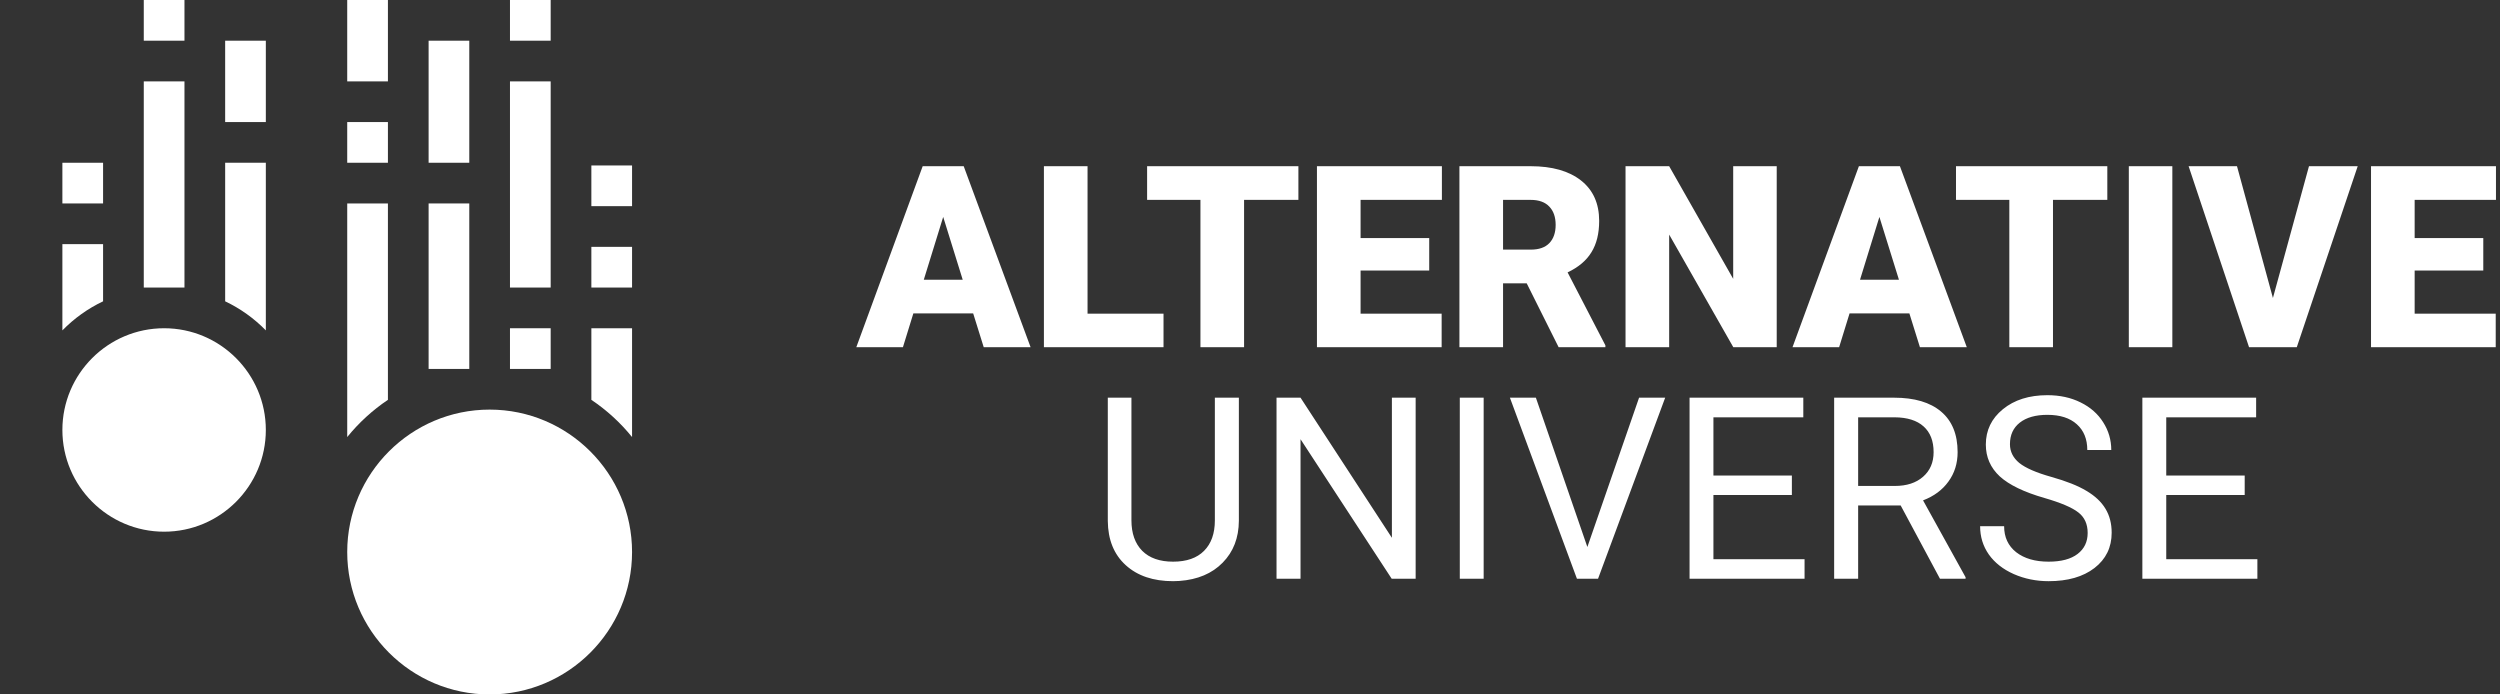 <svg width="108" height="30" viewBox="0 0 108 30" fill="none" xmlns="http://www.w3.org/2000/svg">
<rect x="0" y="0" width="108" height="30" fill="#333333" stroke="none"/>
<path d="M42.041 13.539H39.457L39.006 15H36.992L39.86 7.18H41.632L44.522 15H42.497L42.041 13.539ZM39.908 12.084H41.589L40.746 9.371L39.908 12.084ZM46.982 13.55H50.264V15H45.097V7.18H46.982V13.55ZM56.091 8.635H53.744V15H51.859V8.635H49.555V7.18H56.091V8.635ZM61.742 11.686H58.777V13.55H62.279V15H56.892V7.18H62.29V8.635H58.777V10.284H61.742V11.686ZM65.953 12.239H64.932V15H63.047V7.18H66.124C67.052 7.18 67.777 7.386 68.3 7.797C68.823 8.209 69.084 8.791 69.084 9.543C69.084 10.087 68.973 10.538 68.751 10.896C68.533 11.255 68.189 11.545 67.72 11.767L69.353 14.919V15H67.333L65.953 12.239ZM64.932 10.784H66.124C66.483 10.784 66.751 10.691 66.93 10.504C67.113 10.315 67.204 10.051 67.204 9.715C67.204 9.378 67.113 9.115 66.93 8.925C66.748 8.732 66.479 8.635 66.124 8.635H64.932V10.784ZM76.754 15H74.879L72.108 10.134V15H70.223V7.18H72.108L74.874 12.046V7.18H76.754V15ZM82.485 13.539H79.901L79.45 15H77.436L80.304 7.18H82.077L84.966 15H82.941L82.485 13.539ZM80.353 12.084H82.034L81.19 9.371L80.353 12.084ZM91.036 8.635H88.689V15H86.803V8.635H84.499V7.18H91.036V8.635ZM93.845 15H91.965V7.18H93.845V15ZM98.19 12.873L99.748 7.18H101.853L99.221 15H97.159L94.548 7.18H96.638L98.19 12.873ZM107.278 11.686H104.313V13.55H107.815V15H102.428V7.18H107.826V8.635H104.313V10.284H107.278V11.686ZM53.519 17.18V22.497C53.515 23.235 53.282 23.838 52.82 24.307C52.362 24.776 51.739 25.039 50.951 25.097L50.677 25.107C49.822 25.107 49.139 24.877 48.631 24.415C48.122 23.953 47.865 23.317 47.857 22.508V17.18H48.878V22.476C48.878 23.041 49.034 23.482 49.345 23.797C49.657 24.108 50.101 24.264 50.677 24.264C51.261 24.264 51.707 24.108 52.015 23.797C52.326 23.485 52.482 23.047 52.482 22.481V17.18H53.519ZM61.156 25H60.12L56.183 18.974V25H55.146V17.18H56.183L60.13 23.233V17.18H61.156V25ZM64.094 25H63.063V17.18H64.094V25ZM68.574 23.63L70.808 17.18H71.936L69.036 25H68.123L65.228 17.18H66.35L68.574 23.63ZM77.409 21.385H74.02V24.157H77.957V25H72.989V17.18H77.903V18.028H74.02V20.542H77.409V21.385ZM82.109 21.836H80.272V25H79.235V17.18H81.824C82.705 17.18 83.382 17.38 83.855 17.781C84.331 18.182 84.569 18.766 84.569 19.532C84.569 20.019 84.436 20.444 84.171 20.805C83.91 21.167 83.545 21.437 83.076 21.616L84.913 24.936V25H83.806L82.109 21.836ZM80.272 20.993H81.856C82.368 20.993 82.775 20.861 83.076 20.596C83.38 20.331 83.532 19.976 83.532 19.532C83.532 19.049 83.387 18.678 83.097 18.42C82.811 18.163 82.395 18.032 81.851 18.028H80.272V20.993ZM88.323 21.514C87.439 21.26 86.794 20.948 86.39 20.58C85.989 20.207 85.788 19.749 85.788 19.205C85.788 18.589 86.033 18.08 86.524 17.679C87.018 17.275 87.659 17.072 88.447 17.072C88.984 17.072 89.462 17.176 89.881 17.384C90.303 17.591 90.629 17.878 90.858 18.243C91.091 18.608 91.207 19.008 91.207 19.441H90.171C90.171 18.968 90.02 18.598 89.72 18.329C89.419 18.057 88.995 17.921 88.447 17.921C87.938 17.921 87.541 18.034 87.254 18.259C86.972 18.481 86.83 18.791 86.83 19.189C86.83 19.507 86.964 19.777 87.233 20C87.505 20.218 87.965 20.419 88.613 20.601C89.265 20.784 89.773 20.986 90.139 21.208C90.507 21.426 90.78 21.683 90.955 21.976C91.134 22.27 91.224 22.615 91.224 23.013C91.224 23.646 90.977 24.155 90.482 24.538C89.988 24.918 89.328 25.107 88.501 25.107C87.963 25.107 87.462 25.005 86.997 24.801C86.531 24.594 86.171 24.311 85.917 23.953C85.666 23.595 85.541 23.188 85.541 22.733H86.578C86.578 23.206 86.751 23.58 87.099 23.856C87.45 24.128 87.917 24.264 88.501 24.264C89.045 24.264 89.462 24.153 89.752 23.931C90.042 23.709 90.187 23.407 90.187 23.023C90.187 22.64 90.053 22.345 89.784 22.137C89.516 21.926 89.029 21.718 88.323 21.514ZM96.971 21.385H93.582V24.157H97.519V25H92.55V17.18H97.465V18.028H93.582V20.542H96.971V21.385Z" fill="white"/>
<path d="M7.09 14.18C4.667 14.18 2.695 16.151 2.695 18.574C2.695 20.997 4.667 22.969 7.09 22.969C9.513 22.969 11.484 20.997 11.484 18.574C11.484 16.151 9.513 14.18 7.09 14.18Z" fill="white"/>
<path d="M21.152 17.695C17.76 17.695 15 20.455 15 23.848C15 27.24 17.76 30 21.152 30C24.545 30 27.305 27.24 27.305 23.848C27.305 20.455 24.545 17.695 21.152 17.695Z" fill="white"/>
<path d="M25.547 10.664H27.305V12.422H25.547V10.664Z" fill="white"/>
<path d="M22.031 14.18H23.789V15.938H22.031V14.18Z" fill="white"/>
<path d="M25.547 7.148H27.305V8.906H25.547V7.148Z" fill="white"/>
<path d="M15 0H16.758V3.516H15V0Z" fill="white"/>
<path d="M15 5.273H16.758V7.031H15V5.273Z" fill="white"/>
<path d="M18.516 1.758H20.273V7.031H18.516V1.758Z" fill="white"/>
<path d="M22.031 0H23.789V1.758H22.031V0Z" fill="white"/>
<path d="M9.727 1.758H11.484V5.273H9.727V1.758Z" fill="white"/>
<path d="M6.211 0H7.969V1.758H6.211V0Z" fill="white"/>
<path d="M2.695 7.031H4.453V8.789H2.695V7.031Z" fill="white"/>
<path d="M4.453 10.547H2.695V14.273C3.199 13.757 3.794 13.33 4.453 13.017V10.547Z" fill="white"/>
<path d="M9.727 13.017C10.386 13.33 10.98 13.757 11.484 14.273V7.031H9.727V13.017Z" fill="white"/>
<path d="M6.211 3.516H7.969V12.422H6.211V3.516Z" fill="white"/>
<path d="M18.516 8.789H20.273V15.938H18.516V8.789Z" fill="white"/>
<path d="M22.031 3.516H23.789V12.422H22.031V3.516Z" fill="white"/>
<path d="M25.547 17.273C26.21 17.718 26.803 18.261 27.305 18.881V14.18H25.547V17.273Z" fill="white"/>
<path d="M16.758 17.273V8.789H15V18.881C15.502 18.261 16.095 17.718 16.758 17.273Z" fill="white"/>
</svg>
